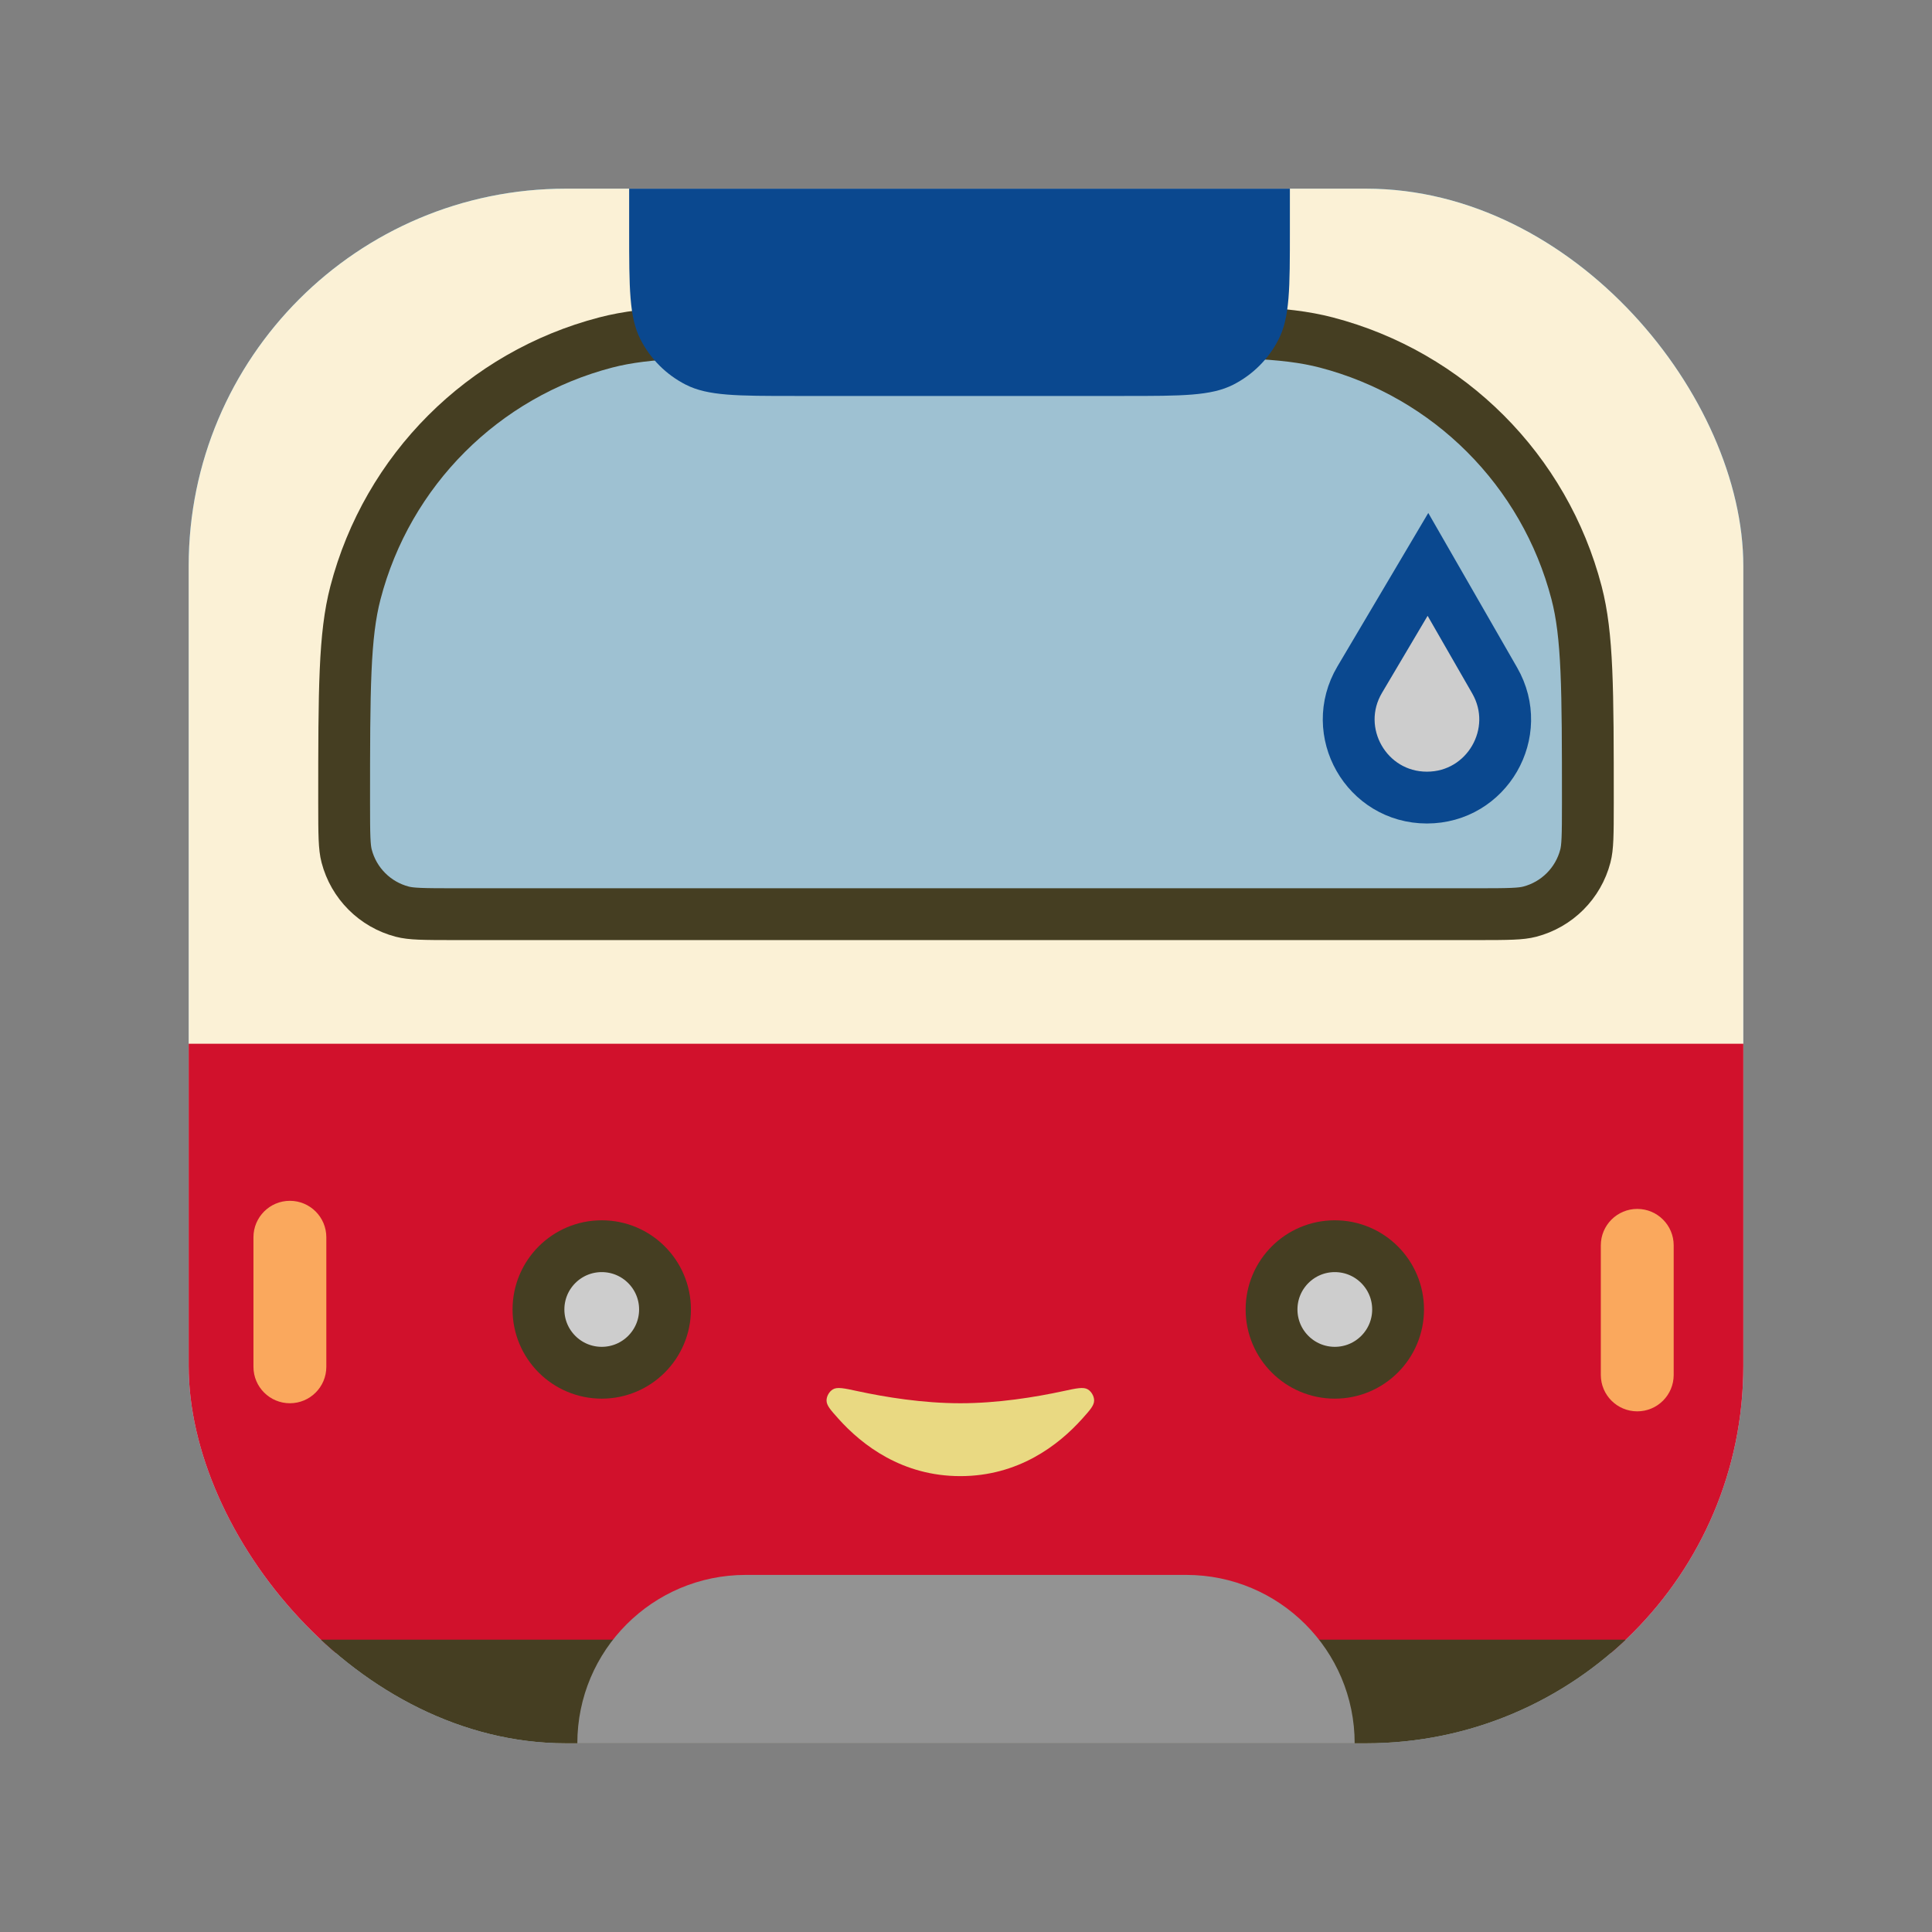 <svg width="512" height="512" viewBox="0 0 512 512" fill="none" xmlns="http://www.w3.org/2000/svg">
<rect x="0" y="0" width="512" height="512" fill="#808080" stroke="none"/>
<g clip-path="url(#clip0_109_550)">
<rect x="50" y="50" width="412" height="412" rx="100" fill="url(#paint0_linear_109_550)"/>
<path d="M199.111 80.9H312.889C351.032 80.9 367.727 81.021 385.663 86.64C404.069 93.424 418.576 107.931 425.36 126.337C430.979 144.27 431.1 160.971 431.1 199.111V312.889C431.1 351.032 430.979 367.727 425.36 385.663C418.575 404.07 404.069 418.576 385.663 425.357C367.727 430.979 351.033 431.1 312.889 431.1H199.111C160.967 431.1 144.27 430.979 126.338 425.357C107.932 418.576 93.424 404.07 86.64 385.663C81.021 367.727 80.9 351.032 80.9 312.889V199.111C80.9 160.971 81.021 144.27 86.64 126.337C93.424 107.931 107.931 93.424 126.337 86.64C144.27 81.021 160.968 80.9 199.111 80.9Z" stroke="white" stroke-width="6.867"/>
<rect x="50" y="50" width="412" height="412" fill="#FBF1D6"/>
<path d="M216.192 87.767H295.808C326.266 87.767 340.185 87.823 351.458 90.758C383.962 99.221 409.346 124.604 417.809 157.108C420.744 168.381 420.8 182.301 420.8 212.759C420.8 221.472 420.744 224.519 420.135 226.857C418.255 234.081 412.614 239.721 405.391 241.602C403.052 242.211 400.005 242.267 391.292 242.267H120.708C111.995 242.267 108.948 242.211 106.609 241.602C99.386 239.721 93.746 234.081 91.865 226.857C91.256 224.519 91.2 221.472 91.2 212.759C91.2 182.301 91.256 168.381 94.191 157.108C102.655 124.604 128.038 99.221 160.542 90.758C171.815 87.823 185.734 87.767 216.192 87.767Z" fill="#9EC1D2" stroke="#453E22" stroke-width="13.733"/>
<rect x="-15.233" y="276.6" width="542.467" height="161.367" fill="#D1112C"/>
<rect width="659.2" height="27.467" transform="matrix(1 0 0 -1 -73.6 462)" fill="#453E22"/>
<path fill-rule="evenodd" clip-rule="evenodd" d="M197.633 417.367C172.983 417.367 153 437.35 153 462L153 499.767H359V462C359 437.35 339.017 417.367 314.367 417.367H197.633Z" fill="#939393"/>
<circle cx="159.467" cy="347.023" r="16.767" fill="#CDCDCD" stroke="#453E22" stroke-width="13.733"/>
<circle cx="353.74" cy="347.023" r="16.767" fill="#CDCDCD" stroke="#453E22" stroke-width="13.733"/>
<path d="M254.498 371.875C244.584 371.875 234.67 370.27 227.23 368.662C223.658 367.89 221.871 367.504 220.706 368.205C219.774 368.765 219.069 369.977 219.043 371.064C219.01 372.424 220.057 373.593 222.15 375.932C228.525 383.056 239.161 391.188 254.498 391.188C269.835 391.188 280.471 383.056 286.846 375.932C288.939 373.593 289.986 372.424 289.953 371.064C289.927 369.977 289.222 368.765 288.29 368.205C287.124 367.504 285.338 367.89 281.766 368.662C274.326 370.27 264.412 371.875 254.498 371.875Z" fill="#E9D982"/>
<path d="M67.167 327.885C67.167 322.552 71.49 318.229 76.823 318.229V318.229C82.156 318.229 86.479 322.552 86.479 327.885V362.219C86.479 367.552 82.156 371.875 76.823 371.875V371.875C71.49 371.875 67.167 367.552 67.167 362.219V327.885Z" fill="#FAA85D"/>
<path d="M424.233 330.031C424.233 324.698 428.557 320.375 433.89 320.375V320.375C439.223 320.375 443.546 324.698 443.546 330.031V364.365C443.546 369.698 439.223 374.021 433.89 374.021V374.021C428.557 374.021 424.233 369.698 424.233 364.365V330.031Z" fill="#FAA85D"/>
<path d="M166.733 15.667H341.833V60.987C341.833 76.37 341.833 84.061 338.84 89.936C336.206 95.105 332.005 99.306 326.836 101.94C320.961 104.933 313.27 104.933 297.887 104.933H210.68C195.297 104.933 187.606 104.933 181.73 101.94C176.562 99.306 172.36 95.105 169.727 89.936C166.733 84.061 166.733 76.37 166.733 60.987V15.667Z" fill="#0A488F"/>
<path d="M360.337 180.112L378.421 149.567L396.107 180.345C404.039 194.149 394.075 211.367 378.154 211.367C362.114 211.367 352.165 193.915 360.337 180.112Z" fill="#CDCDCD" stroke="#0A488F" stroke-width="13.733"/>
</g>
<defs>
<linearGradient id="paint0_linear_109_550" x1="256" y1="50" x2="256" y2="462" gradientUnits="userSpaceOnUse">
<stop stop-color="#57B8EA"/>
<stop offset="1" stop-color="#2765D9"/>
</linearGradient>
<clipPath id="clip0_109_550">
<rect x="50" y="50" width="412" height="412" rx="100" fill="white"/>
</clipPath>
</defs>
</svg>
